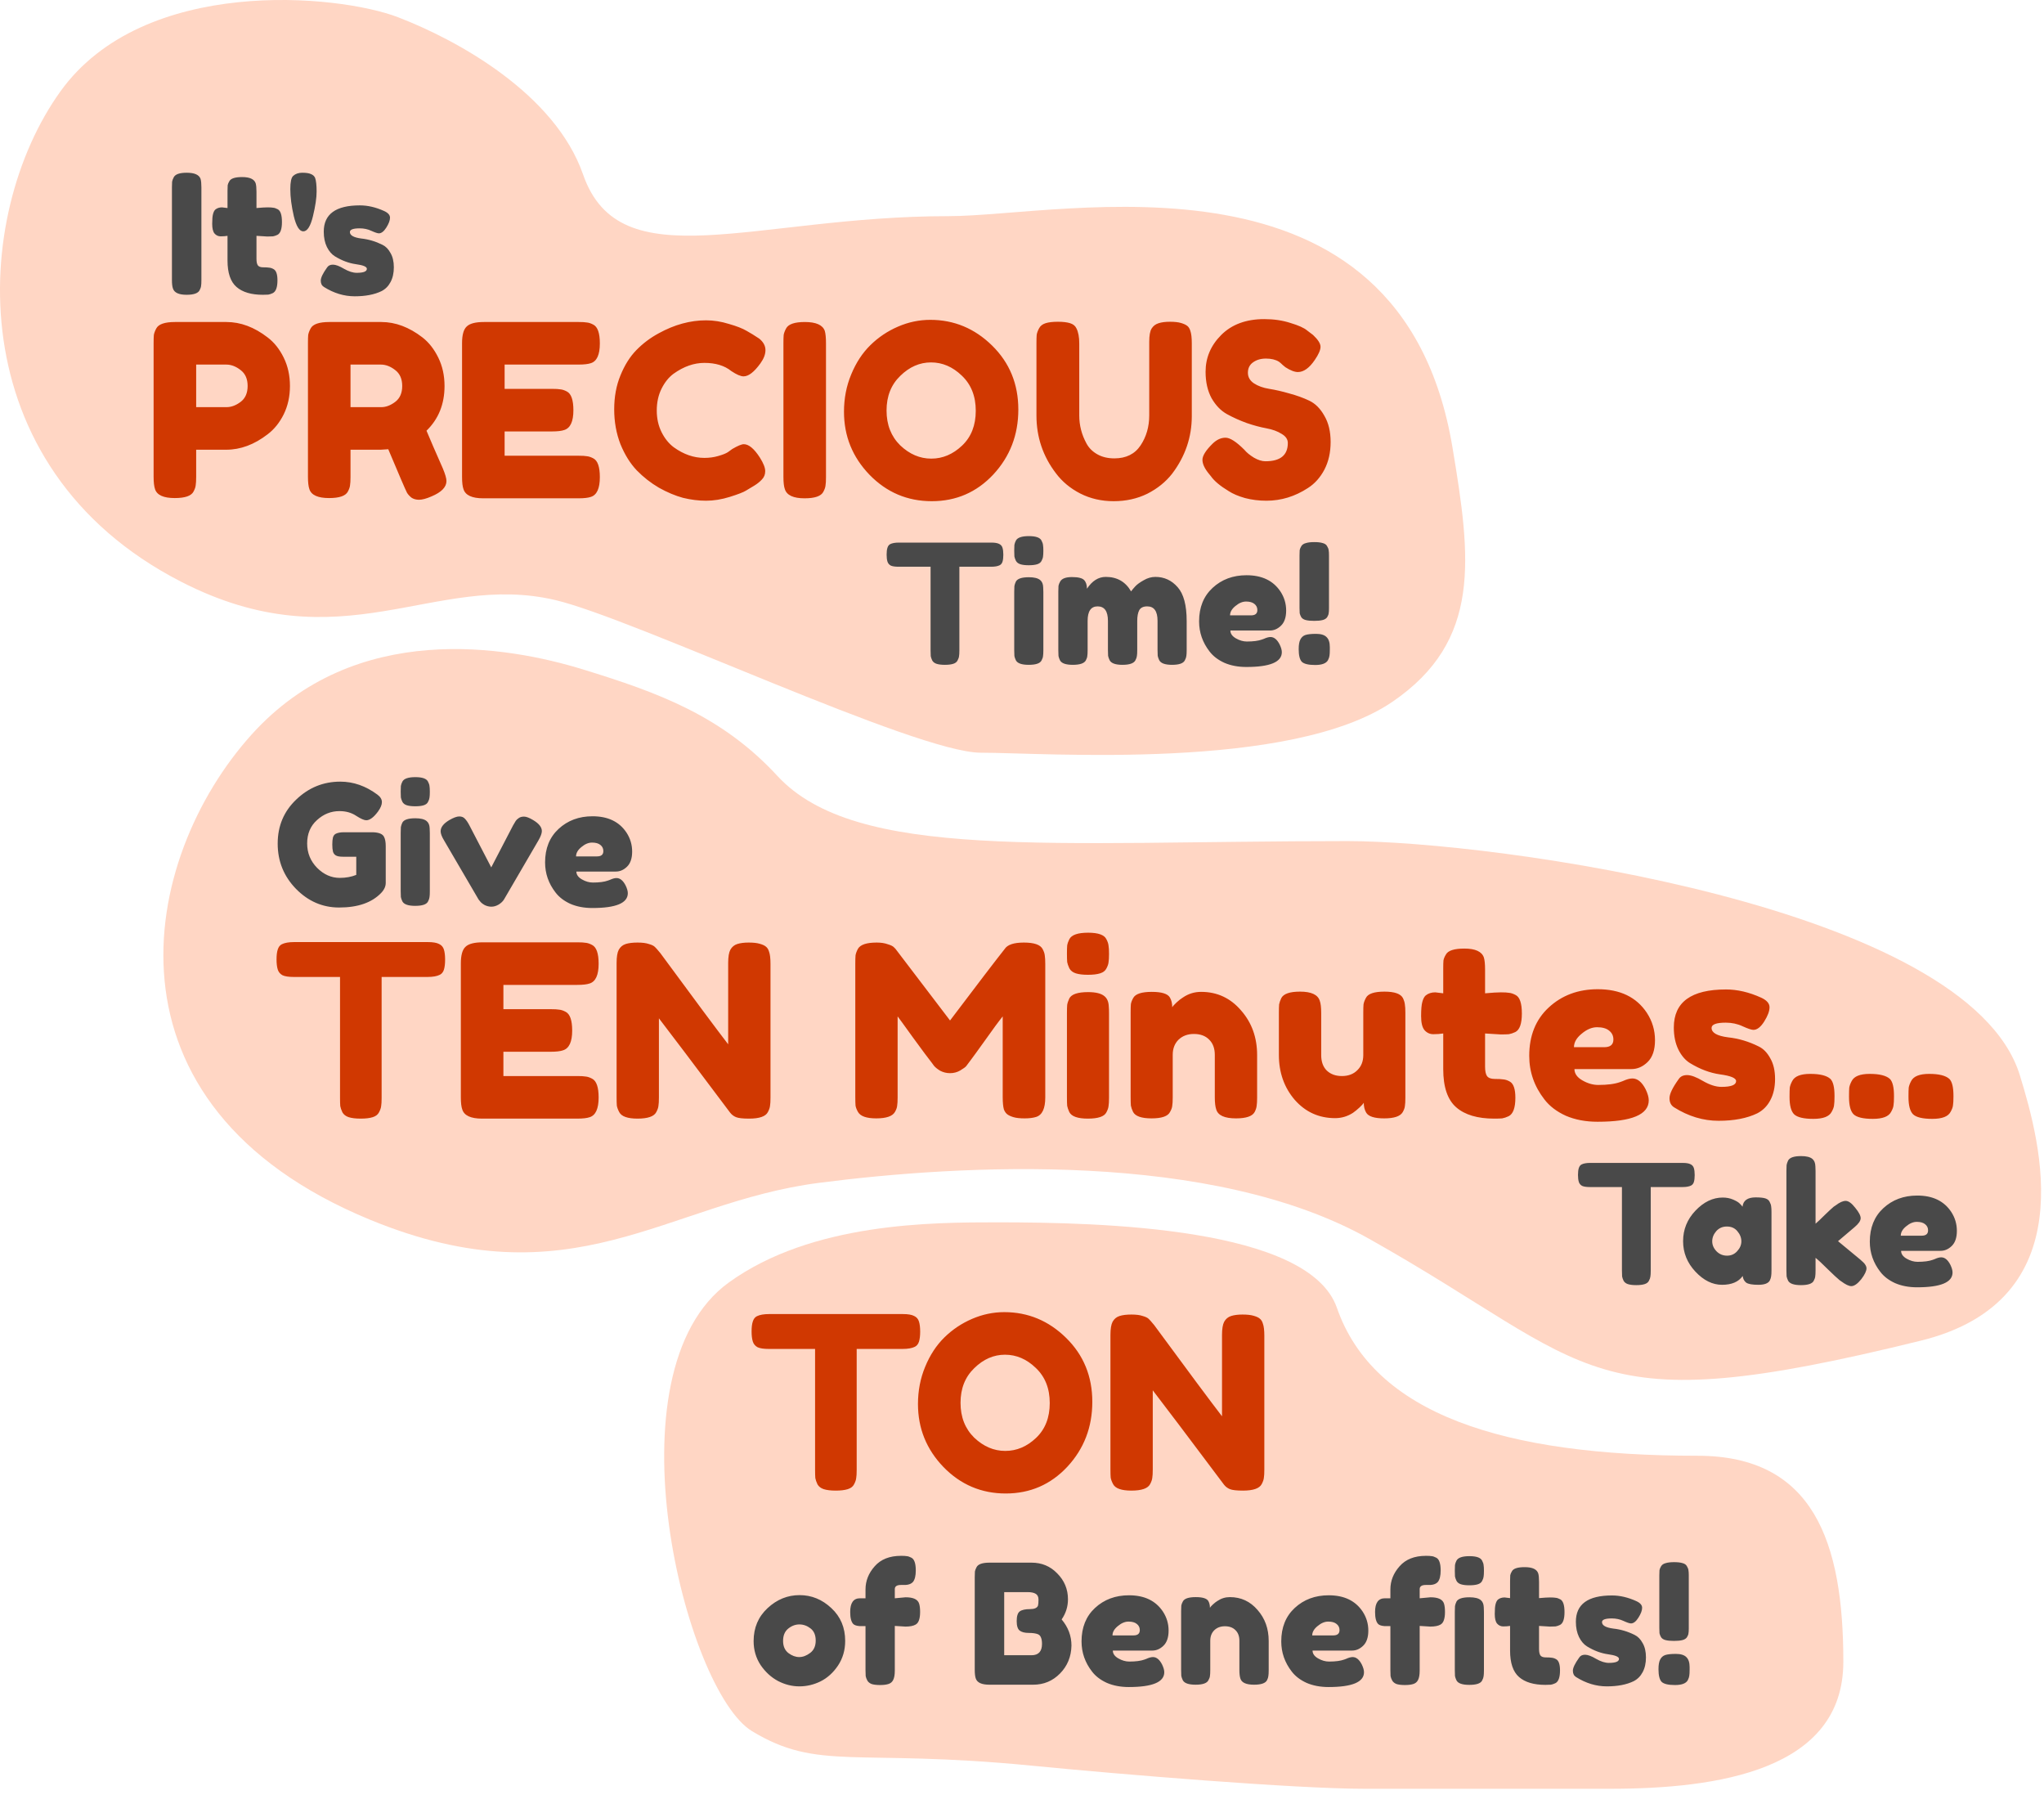 <svg width="221" height="194" viewBox="0 0 221 194" fill="none" xmlns="http://www.w3.org/2000/svg">
<path d="M106.044 81.367C99.044 81.367 68.543 66.867 60.044 64.867C46.883 61.77 37.044 71.867 19.544 62.866C-4.57 50.465 -3.109 23.273 6.544 9.866C15.544 -2.634 36.544 -0.634 43.044 1.866C49.544 4.366 60.015 10.159 63.044 18.866C67.044 30.366 81.544 23.366 102.544 23.366C115.084 23.366 151.429 14.677 157.044 48.367C159.044 60.367 160.223 69.267 150.544 75.867C139.544 83.367 113.044 81.367 106.044 81.367Z" fill="#FFD6C4"/>
<path d="M97.177 58.654H107.185C107.569 58.654 107.851 58.703 108.031 58.798C108.211 58.883 108.331 59.02 108.391 59.212C108.451 59.404 108.481 59.657 108.481 59.968C108.481 60.281 108.451 60.532 108.391 60.724C108.331 60.904 108.229 61.031 108.085 61.102C107.869 61.211 107.563 61.264 107.167 61.264H103.729V70.319C103.729 70.594 103.717 70.799 103.693 70.93C103.681 71.062 103.627 71.219 103.531 71.398C103.447 71.567 103.291 71.686 103.063 71.758C102.835 71.831 102.535 71.867 102.163 71.867C101.791 71.867 101.491 71.831 101.263 71.758C101.047 71.686 100.891 71.567 100.795 71.398C100.711 71.219 100.657 71.062 100.633 70.93C100.621 70.787 100.615 70.576 100.615 70.3V61.264H97.159C96.775 61.264 96.493 61.222 96.313 61.139C96.133 61.042 96.013 60.898 95.953 60.706C95.893 60.514 95.863 60.263 95.863 59.95C95.863 59.639 95.893 59.392 95.953 59.212C96.013 59.02 96.115 58.889 96.259 58.816C96.475 58.709 96.781 58.654 97.177 58.654ZM109.659 63.965C109.659 63.688 109.665 63.484 109.677 63.352C109.701 63.209 109.755 63.047 109.839 62.867C110.007 62.554 110.475 62.398 111.243 62.398C111.819 62.398 112.227 62.501 112.467 62.705C112.671 62.873 112.779 63.13 112.791 63.478C112.803 63.599 112.809 63.773 112.809 64.001V70.3C112.809 70.576 112.797 70.787 112.773 70.93C112.761 71.062 112.707 71.219 112.611 71.398C112.455 71.71 111.993 71.867 111.225 71.867C110.469 71.867 110.007 71.704 109.839 71.38C109.755 71.201 109.701 71.044 109.677 70.912C109.665 70.781 109.659 70.57 109.659 70.282V63.965ZM112.611 60.635C112.527 60.803 112.371 60.922 112.143 60.995C111.915 61.066 111.609 61.102 111.225 61.102C110.853 61.102 110.553 61.066 110.325 60.995C110.097 60.922 109.935 60.797 109.839 60.617C109.755 60.437 109.701 60.281 109.677 60.148C109.665 60.005 109.659 59.794 109.659 59.519C109.659 59.242 109.665 59.038 109.677 58.907C109.701 58.763 109.755 58.606 109.839 58.438C110.007 58.114 110.475 57.953 111.243 57.953C111.999 57.953 112.455 58.114 112.611 58.438C112.707 58.618 112.761 58.781 112.773 58.925C112.797 59.056 112.809 59.261 112.809 59.536C112.809 59.812 112.797 60.023 112.773 60.166C112.761 60.298 112.707 60.455 112.611 60.635ZM117.523 63.641C118.087 62.788 118.765 62.362 119.557 62.362C120.781 62.362 121.693 62.885 122.293 63.928C122.425 63.748 122.581 63.562 122.761 63.37C122.953 63.166 123.253 62.95 123.661 62.722C124.069 62.483 124.489 62.362 124.921 62.362C125.881 62.362 126.685 62.734 127.333 63.478C127.981 64.21 128.305 65.428 128.305 67.132V70.282C128.305 70.558 128.293 70.769 128.269 70.912C128.257 71.044 128.203 71.201 128.107 71.38C127.951 71.704 127.489 71.867 126.721 71.867C125.965 71.867 125.503 71.698 125.335 71.362C125.251 71.183 125.197 71.026 125.173 70.894C125.161 70.751 125.155 70.54 125.155 70.264V67.115C125.155 66.07 124.783 65.549 124.039 65.549C123.619 65.549 123.331 65.686 123.175 65.963C123.031 66.239 122.959 66.629 122.959 67.132V70.282C122.959 70.57 122.947 70.781 122.923 70.912C122.911 71.044 122.857 71.201 122.761 71.38C122.593 71.704 122.125 71.867 121.357 71.867C120.601 71.867 120.139 71.698 119.971 71.362C119.887 71.183 119.833 71.026 119.809 70.894C119.797 70.751 119.791 70.54 119.791 70.264V67.115C119.791 66.07 119.419 65.549 118.675 65.549C117.955 65.549 117.595 66.07 117.595 67.115V70.3C117.595 70.576 117.583 70.787 117.559 70.93C117.547 71.062 117.493 71.219 117.397 71.398C117.217 71.71 116.749 71.867 115.993 71.867C115.237 71.867 114.775 71.704 114.607 71.38C114.523 71.201 114.469 71.044 114.445 70.912C114.433 70.781 114.427 70.57 114.427 70.282V63.947C114.427 63.67 114.433 63.467 114.445 63.334C114.469 63.191 114.529 63.035 114.625 62.867C114.805 62.542 115.231 62.38 115.903 62.38C116.575 62.38 117.013 62.489 117.217 62.705C117.421 62.92 117.523 63.233 117.523 63.641ZM139.061 65.999C139.061 66.731 138.875 67.276 138.503 67.636C138.143 67.984 137.741 68.159 137.297 68.159H133.031C133.031 68.495 133.229 68.776 133.625 69.004C134.021 69.233 134.417 69.347 134.813 69.347C135.509 69.347 136.055 69.275 136.451 69.13L136.649 69.058C136.937 68.927 137.177 68.861 137.369 68.861C137.753 68.861 138.083 69.13 138.359 69.671C138.515 69.995 138.593 70.27 138.593 70.499C138.593 71.567 137.315 72.1 134.759 72.1C133.871 72.1 133.079 71.951 132.383 71.65C131.699 71.338 131.165 70.93 130.781 70.427C130.025 69.454 129.647 68.368 129.647 67.168C129.647 65.656 130.133 64.451 131.105 63.55C132.089 62.639 133.313 62.182 134.777 62.182C136.445 62.182 137.669 62.77 138.449 63.947C138.857 64.57 139.061 65.254 139.061 65.999ZM135.263 66.52C135.719 66.52 135.947 66.329 135.947 65.945C135.947 65.668 135.839 65.447 135.623 65.278C135.419 65.111 135.119 65.026 134.723 65.026C134.339 65.026 133.955 65.189 133.571 65.513C133.187 65.825 132.995 66.16 132.995 66.52H135.263ZM140.596 69.13C140.716 68.891 140.896 68.728 141.136 68.644C141.388 68.561 141.772 68.519 142.288 68.519C142.816 68.519 143.194 68.632 143.422 68.861C143.662 69.088 143.782 69.448 143.782 69.941V70.228C143.782 70.516 143.77 70.733 143.746 70.876C143.734 71.008 143.68 71.171 143.584 71.362C143.392 71.71 142.93 71.885 142.198 71.885C141.478 71.885 140.998 71.77 140.758 71.543C140.53 71.302 140.416 70.847 140.416 70.174C140.416 69.707 140.476 69.359 140.596 69.13ZM143.008 67.025C142.78 67.085 142.474 67.115 142.09 67.115C141.706 67.115 141.4 67.085 141.172 67.025C140.944 66.965 140.782 66.856 140.686 66.701C140.602 66.544 140.548 66.406 140.524 66.287C140.512 66.166 140.506 65.981 140.506 65.728V60.023C140.506 59.77 140.512 59.584 140.524 59.465C140.548 59.333 140.608 59.188 140.704 59.032C140.8 58.877 140.962 58.769 141.19 58.709C141.418 58.636 141.724 58.6 142.108 58.6C142.492 58.6 142.798 58.636 143.026 58.709C143.254 58.769 143.41 58.883 143.494 59.05C143.59 59.206 143.644 59.35 143.656 59.483C143.68 59.602 143.692 59.788 143.692 60.041V65.746C143.692 65.999 143.68 66.184 143.656 66.305C143.644 66.424 143.59 66.562 143.494 66.719C143.398 66.862 143.236 66.965 143.008 67.025Z" fill="#494949"/>
<path d="M18.59 20.256C18.59 19.98 18.596 19.776 18.608 19.645C18.632 19.5 18.692 19.338 18.788 19.159C18.956 18.834 19.424 18.672 20.192 18.672C21.032 18.672 21.53 18.895 21.686 19.338C21.746 19.543 21.776 19.855 21.776 20.274V30.282C21.776 30.57 21.764 30.78 21.74 30.913C21.728 31.044 21.674 31.201 21.578 31.381C21.41 31.704 20.942 31.866 20.174 31.866C19.334 31.866 18.842 31.639 18.698 31.183C18.626 30.991 18.59 30.684 18.59 30.265V20.256ZM28.901 25.567L27.731 25.494V27.979C27.731 28.302 27.779 28.537 27.875 28.68C27.983 28.825 28.175 28.896 28.451 28.896C28.739 28.896 28.955 28.909 29.099 28.933C29.255 28.945 29.417 28.998 29.585 29.095C29.861 29.25 29.999 29.652 29.999 30.3C29.999 31.056 29.831 31.518 29.495 31.686C29.315 31.77 29.153 31.825 29.009 31.849C28.877 31.86 28.679 31.866 28.415 31.866C27.167 31.866 26.219 31.584 25.571 31.02C24.923 30.456 24.599 29.503 24.599 28.159V25.494C24.371 25.53 24.125 25.549 23.861 25.549C23.597 25.549 23.375 25.447 23.195 25.242C23.027 25.038 22.943 24.691 22.943 24.198C22.943 23.706 22.973 23.352 23.033 23.137C23.093 22.909 23.177 22.747 23.285 22.651C23.477 22.494 23.717 22.416 24.005 22.416L24.599 22.488V20.634C24.599 20.358 24.605 20.154 24.617 20.023C24.641 19.89 24.701 19.747 24.797 19.59C24.953 19.291 25.415 19.14 26.183 19.14C26.999 19.14 27.485 19.363 27.641 19.806C27.701 19.998 27.731 20.305 27.731 20.724V22.488C28.259 22.441 28.655 22.416 28.919 22.416C29.195 22.416 29.399 22.428 29.531 22.453C29.675 22.465 29.837 22.518 30.017 22.614C30.329 22.77 30.485 23.233 30.485 24C30.485 24.756 30.323 25.218 29.999 25.387C29.819 25.471 29.657 25.524 29.513 25.549C29.381 25.561 29.177 25.567 28.901 25.567ZM34.233 20.706C34.233 21.39 34.101 22.279 33.837 23.37C33.573 24.462 33.225 25.009 32.793 25.009C32.373 25.009 32.031 24.462 31.767 23.37C31.515 22.279 31.389 21.3 31.389 20.436C31.389 19.68 31.491 19.206 31.695 19.015C31.947 18.787 32.277 18.672 32.685 18.672C33.105 18.672 33.417 18.721 33.621 18.817C33.837 18.901 33.987 19.038 34.071 19.23C34.179 19.53 34.233 20.023 34.233 20.706ZM35.023 31.02C34.794 30.877 34.681 30.648 34.681 30.337C34.681 30.024 34.908 29.55 35.364 28.915C35.496 28.71 35.706 28.608 35.995 28.608C36.294 28.608 36.697 28.759 37.2 29.058C37.705 29.346 38.16 29.491 38.569 29.491C39.3 29.491 39.666 29.346 39.666 29.058C39.666 28.831 39.264 28.663 38.461 28.555C37.705 28.447 36.955 28.165 36.211 27.709C35.862 27.492 35.575 27.157 35.346 26.701C35.118 26.233 35.005 25.68 35.005 25.044C35.005 23.148 36.306 22.201 38.91 22.201C39.763 22.201 40.639 22.404 41.538 22.812C41.959 23.005 42.169 23.244 42.169 23.532C42.169 23.82 42.036 24.174 41.773 24.595C41.508 25.015 41.239 25.224 40.962 25.224C40.819 25.224 40.548 25.134 40.153 24.954C39.769 24.774 39.349 24.684 38.892 24.684C38.184 24.684 37.831 24.817 37.831 25.081C37.831 25.441 38.239 25.674 39.054 25.782C39.846 25.866 40.614 26.095 41.358 26.466C41.706 26.634 41.995 26.928 42.222 27.349C42.462 27.756 42.583 28.273 42.583 28.896C42.583 29.52 42.462 30.055 42.222 30.498C41.995 30.93 41.67 31.255 41.251 31.471C40.483 31.843 39.517 32.029 38.352 32.029C37.2 32.029 36.09 31.692 35.023 31.02Z" fill="#494949"/>
<path d="M30.674 38.657C31.125 39.575 31.35 40.598 31.35 41.724C31.35 42.851 31.125 43.874 30.674 44.792C30.224 45.694 29.643 46.413 28.932 46.95C27.494 48.06 26.003 48.614 24.46 48.614H21.21V51.553C21.21 51.951 21.193 52.255 21.158 52.462C21.141 52.653 21.063 52.879 20.924 53.139C20.682 53.606 20.006 53.84 18.896 53.84C17.683 53.84 16.972 53.52 16.764 52.879C16.66 52.584 16.608 52.133 16.608 51.526V37.096C16.608 36.698 16.617 36.403 16.634 36.212C16.669 36.005 16.756 35.77 16.894 35.511C17.137 35.042 17.813 34.809 18.922 34.809H24.486C26.012 34.809 27.494 35.363 28.932 36.472C29.643 37.01 30.224 37.738 30.674 38.657ZM24.486 44.013C25.006 44.013 25.518 43.822 26.02 43.441C26.523 43.059 26.774 42.487 26.774 41.724C26.774 40.962 26.523 40.39 26.02 40.008C25.518 39.61 24.998 39.41 24.46 39.41H21.21V44.013H24.486ZM47.882 50.642C48.142 51.267 48.272 51.717 48.272 51.995C48.272 52.653 47.735 53.208 46.66 53.658C46.105 53.901 45.655 54.023 45.308 54.023C44.979 54.023 44.701 53.944 44.476 53.788C44.268 53.615 44.112 53.442 44.008 53.269C43.835 52.939 43.159 51.37 41.98 48.562L41.174 48.614H37.898V51.553C37.898 51.951 37.881 52.255 37.846 52.462C37.829 52.653 37.751 52.879 37.612 53.139C37.369 53.606 36.693 53.84 35.584 53.84C34.371 53.84 33.66 53.52 33.452 52.879C33.348 52.584 33.296 52.133 33.296 51.526V37.096C33.296 36.698 33.305 36.403 33.322 36.212C33.357 36.005 33.443 35.77 33.582 35.511C33.825 35.042 34.501 34.809 35.61 34.809H41.226C42.751 34.809 44.233 35.363 45.672 36.472C46.365 37.01 46.937 37.738 47.388 38.657C47.839 39.575 48.064 40.598 48.064 41.724C48.064 43.683 47.414 45.295 46.114 46.56C46.495 47.479 47.085 48.84 47.882 50.642ZM37.898 44.013H41.226C41.729 44.013 42.231 43.822 42.734 43.441C43.237 43.059 43.488 42.487 43.488 41.724C43.488 40.962 43.237 40.39 42.734 40.008C42.231 39.61 41.711 39.41 41.174 39.41H37.898V44.013ZM54.56 49.264H62.568C62.967 49.264 63.262 49.282 63.452 49.316C63.66 49.334 63.894 49.412 64.154 49.55C64.622 49.793 64.856 50.469 64.856 51.578C64.856 52.792 64.536 53.502 63.894 53.711C63.6 53.815 63.149 53.867 62.542 53.867H52.246C51.033 53.867 50.322 53.537 50.114 52.879C50.01 52.601 49.958 52.159 49.958 51.553V37.096C49.958 36.212 50.123 35.614 50.452 35.303C50.782 34.973 51.406 34.809 52.324 34.809H62.568C62.967 34.809 63.262 34.826 63.452 34.861C63.66 34.878 63.894 34.956 64.154 35.094C64.622 35.337 64.856 36.013 64.856 37.123C64.856 38.336 64.536 39.047 63.894 39.255C63.6 39.358 63.149 39.41 62.542 39.41H54.56V42.036H59.708C60.107 42.036 60.402 42.054 60.592 42.089C60.8 42.106 61.034 42.184 61.294 42.322C61.762 42.565 61.996 43.241 61.996 44.35C61.996 45.564 61.667 46.275 61.008 46.483C60.714 46.587 60.263 46.639 59.656 46.639H54.56V49.264ZM78.706 48.874L79.174 48.536C79.764 48.19 80.18 48.017 80.422 48.017C80.96 48.017 81.54 48.502 82.164 49.472C82.546 50.079 82.736 50.565 82.736 50.928C82.736 51.292 82.615 51.596 82.372 51.839C82.147 52.081 81.878 52.298 81.566 52.489C81.254 52.679 80.951 52.861 80.656 53.035C80.379 53.208 79.798 53.433 78.914 53.711C78.03 53.988 77.172 54.127 76.34 54.127C75.526 54.127 74.694 54.023 73.844 53.815C73.012 53.589 72.146 53.225 71.244 52.722C70.36 52.203 69.563 51.578 68.852 50.85C68.142 50.105 67.552 49.16 67.084 48.017C66.634 46.855 66.408 45.599 66.408 44.246C66.408 42.895 66.634 41.672 67.084 40.581C67.535 39.471 68.107 38.561 68.8 37.85C69.511 37.123 70.317 36.516 71.218 36.031C72.917 35.094 74.624 34.627 76.34 34.627C77.155 34.627 77.978 34.757 78.81 35.017C79.66 35.259 80.301 35.511 80.734 35.77L81.358 36.135C81.67 36.325 81.913 36.481 82.086 36.602C82.537 36.967 82.762 37.383 82.762 37.85C82.762 38.301 82.58 38.778 82.216 39.281C81.54 40.217 80.934 40.684 80.396 40.684C80.084 40.684 79.642 40.494 79.07 40.112C78.342 39.523 77.372 39.228 76.158 39.228C75.032 39.228 73.922 39.618 72.83 40.398C72.31 40.78 71.877 41.317 71.53 42.011C71.184 42.704 71.01 43.492 71.01 44.377C71.01 45.243 71.184 46.023 71.53 46.717C71.877 47.41 72.319 47.956 72.856 48.355C73.914 49.117 75.014 49.498 76.158 49.498C76.696 49.498 77.198 49.429 77.666 49.291C78.152 49.152 78.498 49.013 78.706 48.874ZM84.705 37.096C84.705 36.698 84.714 36.403 84.731 36.212C84.766 36.005 84.852 35.77 84.991 35.511C85.234 35.042 85.91 34.809 87.019 34.809C88.232 34.809 88.952 35.129 89.177 35.77C89.264 36.065 89.307 36.516 89.307 37.123V51.578C89.307 51.995 89.29 52.298 89.255 52.489C89.238 52.679 89.16 52.904 89.021 53.164C88.778 53.633 88.102 53.867 86.993 53.867C85.78 53.867 85.069 53.537 84.861 52.879C84.757 52.601 84.705 52.159 84.705 51.553V37.096ZM100.587 34.575C103.152 34.575 105.379 35.502 107.269 37.356C109.158 39.211 110.103 41.517 110.103 44.273C110.103 47.011 109.201 49.351 107.399 51.292C105.596 53.217 103.377 54.178 100.743 54.178C98.108 54.178 95.863 53.225 94.009 51.319C92.171 49.412 91.253 47.141 91.253 44.507C91.253 43.068 91.513 41.724 92.033 40.477C92.553 39.211 93.246 38.154 94.113 37.304C94.979 36.455 95.976 35.788 97.103 35.303C98.229 34.817 99.391 34.575 100.587 34.575ZM95.855 44.377C95.855 45.919 96.349 47.176 97.337 48.147C98.342 49.1 99.46 49.577 100.691 49.577C101.921 49.577 103.031 49.108 104.019 48.172C105.007 47.236 105.501 45.98 105.501 44.403C105.501 42.825 104.998 41.56 103.993 40.606C103.005 39.653 101.895 39.176 100.665 39.176C99.434 39.176 98.325 39.662 97.337 40.633C96.349 41.586 95.855 42.834 95.855 44.377ZM124.517 35.511C124.69 35.233 124.941 35.042 125.271 34.938C125.6 34.834 126.007 34.782 126.493 34.782C126.995 34.782 127.394 34.826 127.689 34.913C127.983 34.999 128.209 35.103 128.365 35.224C128.521 35.346 128.633 35.528 128.703 35.77C128.807 36.065 128.859 36.516 128.859 37.123V44.974C128.859 47.263 128.148 49.343 126.727 51.215C126.033 52.099 125.141 52.818 124.049 53.373C122.957 53.91 121.743 54.178 120.409 54.178C119.091 54.178 117.887 53.901 116.795 53.346C115.72 52.792 114.845 52.064 114.169 51.163C112.765 49.325 112.063 47.245 112.063 44.922V37.096C112.063 36.681 112.071 36.377 112.089 36.187C112.123 35.978 112.21 35.745 112.349 35.484C112.487 35.224 112.721 35.042 113.051 34.938C113.38 34.834 113.822 34.782 114.377 34.782C114.931 34.782 115.373 34.834 115.703 34.938C116.032 35.042 116.257 35.224 116.379 35.484C116.587 35.883 116.691 36.429 116.691 37.123V44.922C116.691 45.98 116.951 46.985 117.471 47.938C117.731 48.424 118.121 48.814 118.641 49.108C119.161 49.403 119.776 49.55 120.487 49.55C121.752 49.55 122.697 49.083 123.321 48.147C123.945 47.211 124.257 46.127 124.257 44.897V36.941C124.257 36.264 124.343 35.788 124.517 35.511ZM130.687 51.188C130.236 50.634 130.011 50.14 130.011 49.706C130.011 49.256 130.384 48.666 131.129 47.938C131.562 47.523 132.022 47.315 132.507 47.315C132.992 47.315 133.668 47.748 134.535 48.614C134.778 48.909 135.124 49.195 135.575 49.472C136.026 49.733 136.442 49.862 136.823 49.862C138.435 49.862 139.241 49.204 139.241 47.886C139.241 47.488 139.016 47.158 138.565 46.898C138.132 46.621 137.586 46.422 136.927 46.3C136.268 46.179 135.558 45.989 134.795 45.728C134.032 45.451 133.322 45.13 132.663 44.767C132.004 44.403 131.45 43.831 130.999 43.05C130.566 42.253 130.349 41.3 130.349 40.191C130.349 38.665 130.912 37.339 132.039 36.212C133.183 35.069 134.734 34.496 136.693 34.496C137.733 34.496 138.678 34.635 139.527 34.913C140.394 35.172 140.992 35.441 141.321 35.718L141.971 36.212C142.508 36.715 142.777 37.14 142.777 37.486C142.777 37.833 142.569 38.31 142.153 38.916C141.564 39.783 140.957 40.217 140.333 40.217C139.969 40.217 139.518 40.043 138.981 39.697C138.929 39.662 138.825 39.575 138.669 39.437C138.53 39.298 138.4 39.185 138.279 39.099C137.915 38.873 137.447 38.761 136.875 38.761C136.32 38.761 135.852 38.899 135.471 39.176C135.107 39.437 134.925 39.809 134.925 40.294C134.925 40.763 135.142 41.144 135.575 41.438C136.026 41.733 136.58 41.932 137.239 42.036C137.898 42.141 138.617 42.305 139.397 42.531C140.177 42.739 140.896 42.998 141.555 43.31C142.214 43.623 142.76 44.169 143.193 44.949C143.644 45.711 143.869 46.656 143.869 47.782C143.869 48.909 143.644 49.906 143.193 50.773C142.742 51.622 142.153 52.281 141.425 52.748C140.021 53.667 138.522 54.127 136.927 54.127C136.112 54.127 135.341 54.031 134.613 53.84C133.885 53.633 133.296 53.381 132.845 53.087C131.926 52.532 131.285 51.995 130.921 51.474L130.687 51.188Z" fill="#D03801"/>
<path d="M148.044 133.922C131.044 124.366 104.044 125.866 88.544 127.866C72.012 130 61.907 140.857 40.044 131.866C9.918 119.478 15.129 92.815 27.189 79.422C38.433 66.934 54.923 69.869 63.044 72.367C71.164 74.864 78.044 77.367 84.044 83.867C92.541 93.072 113.544 90.922 145.689 90.922C161.355 90.922 212.768 97.922 218.39 116.239C220.644 123.583 225.336 140.57 207.689 144.922C171.189 153.922 172.8 147.836 148.044 133.922Z" fill="#FFD6C4"/>
<path d="M171.928 125.71H181.936C182.32 125.71 182.602 125.758 182.782 125.854C182.962 125.938 183.082 126.076 183.142 126.268C183.202 126.46 183.232 126.712 183.232 127.024C183.232 127.336 183.202 127.588 183.142 127.78C183.082 127.96 182.98 128.086 182.836 128.158C182.62 128.266 182.314 128.32 181.918 128.32H178.48V137.374C178.48 137.65 178.468 137.854 178.444 137.986C178.432 138.118 178.378 138.274 178.282 138.454C178.198 138.622 178.042 138.742 177.814 138.814C177.586 138.886 177.286 138.922 176.914 138.922C176.542 138.922 176.242 138.886 176.014 138.814C175.798 138.742 175.642 138.622 175.546 138.454C175.462 138.274 175.408 138.118 175.384 137.986C175.372 137.842 175.366 137.632 175.366 137.356V128.32H171.91C171.526 128.32 171.244 128.278 171.064 128.194C170.884 128.098 170.764 127.954 170.704 127.762C170.644 127.57 170.614 127.318 170.614 127.006C170.614 126.694 170.644 126.448 170.704 126.268C170.764 126.076 170.866 125.944 171.01 125.872C171.226 125.764 171.532 125.71 171.928 125.71ZM188.404 130.444C188.476 129.772 188.95 129.436 189.826 129.436C190.294 129.436 190.642 129.472 190.87 129.544C191.098 129.616 191.254 129.742 191.338 129.922C191.434 130.102 191.488 130.264 191.5 130.408C191.524 130.54 191.536 130.744 191.536 131.02V137.32C191.536 137.596 191.524 137.806 191.5 137.95C191.488 138.082 191.44 138.238 191.356 138.418C191.188 138.73 190.774 138.886 190.114 138.886C189.466 138.886 189.028 138.808 188.8 138.652C188.584 138.484 188.458 138.244 188.422 137.932C187.978 138.568 187.234 138.886 186.19 138.886C185.158 138.886 184.198 138.412 183.31 137.464C182.422 136.516 181.978 135.418 181.978 134.17C181.978 132.91 182.422 131.812 183.31 130.876C184.21 129.928 185.194 129.454 186.262 129.454C186.67 129.454 187.042 129.526 187.378 129.67C187.714 129.814 187.948 129.952 188.08 130.084C188.212 130.204 188.32 130.324 188.404 130.444ZM185.128 134.188C185.128 134.584 185.284 134.944 185.596 135.268C185.908 135.58 186.286 135.736 186.73 135.736C187.174 135.736 187.54 135.574 187.828 135.25C188.128 134.926 188.278 134.572 188.278 134.188C188.278 133.792 188.134 133.426 187.846 133.09C187.57 132.754 187.192 132.586 186.712 132.586C186.244 132.586 185.86 132.754 185.56 133.09C185.272 133.426 185.128 133.792 185.128 134.188ZM198.73 134.17L201.124 136.15C201.424 136.402 201.61 136.594 201.682 136.726C201.766 136.858 201.808 136.984 201.808 137.104C201.808 137.392 201.622 137.782 201.25 138.274C200.842 138.778 200.482 139.03 200.17 139.03C199.906 139.03 199.54 138.856 199.072 138.508L198.892 138.382C198.616 138.154 198.19 137.758 197.614 137.194C197.038 136.618 196.6 136.21 196.3 135.97V137.356C196.3 137.632 196.288 137.842 196.264 137.986C196.252 138.118 196.198 138.274 196.102 138.454C195.946 138.766 195.484 138.922 194.716 138.922C193.96 138.922 193.498 138.76 193.33 138.436C193.246 138.256 193.192 138.1 193.168 137.968C193.156 137.824 193.15 137.614 193.15 137.338V126.556C193.15 126.28 193.156 126.076 193.168 125.944C193.192 125.8 193.246 125.638 193.33 125.458C193.498 125.134 193.966 124.972 194.734 124.972C195.31 124.972 195.718 125.074 195.958 125.278C196.162 125.446 196.27 125.71 196.282 126.07C196.294 126.178 196.3 126.346 196.3 126.574V132.28C196.516 132.1 196.84 131.794 197.272 131.362C197.716 130.93 198.046 130.624 198.262 130.444L198.478 130.3C198.898 129.976 199.258 129.814 199.558 129.814C199.858 129.814 200.2 130.06 200.584 130.552C200.98 131.032 201.178 131.41 201.178 131.686C201.178 131.962 200.956 132.286 200.512 132.658L198.73 134.17ZM211.58 133.054C211.58 133.786 211.394 134.332 211.022 134.692C210.662 135.04 210.26 135.214 209.816 135.214H205.55C205.55 135.55 205.748 135.832 206.144 136.06C206.54 136.288 206.936 136.402 207.332 136.402C208.028 136.402 208.574 136.33 208.97 136.186L209.168 136.114C209.456 135.982 209.696 135.916 209.888 135.916C210.272 135.916 210.602 136.186 210.878 136.726C211.034 137.05 211.112 137.326 211.112 137.554C211.112 138.622 209.834 139.156 207.278 139.156C206.39 139.156 205.598 139.006 204.902 138.706C204.218 138.394 203.684 137.986 203.3 137.482C202.544 136.51 202.166 135.424 202.166 134.224C202.166 132.712 202.652 131.506 203.624 130.606C204.608 129.694 205.832 129.238 207.296 129.238C208.964 129.238 210.188 129.826 210.968 131.002C211.376 131.626 211.58 132.31 211.58 133.054ZM207.782 133.576C208.238 133.576 208.466 133.384 208.466 133C208.466 132.724 208.358 132.502 208.142 132.334C207.938 132.166 207.638 132.082 207.242 132.082C206.858 132.082 206.474 132.244 206.09 132.568C205.706 132.88 205.514 133.216 205.514 133.576H207.782Z" fill="#494949"/>
<path d="M37.17 89.966H40.338C40.986 89.99 41.382 90.158 41.526 90.47C41.646 90.698 41.706 91.034 41.706 91.478V95.438C41.706 95.822 41.538 96.188 41.202 96.536C40.194 97.58 38.682 98.102 36.666 98.102C34.878 98.102 33.324 97.43 32.004 96.086C30.684 94.73 30.024 93.098 30.024 91.19C30.024 89.282 30.696 87.692 32.04 86.42C33.384 85.136 34.968 84.494 36.792 84.494C38.208 84.494 39.546 84.962 40.806 85.898C41.13 86.138 41.292 86.408 41.292 86.708C41.292 86.996 41.154 87.332 40.878 87.716C40.41 88.352 39.984 88.67 39.6 88.67C39.372 88.67 39.006 88.508 38.502 88.184C37.998 87.848 37.398 87.68 36.702 87.68C35.79 87.68 34.98 88.004 34.272 88.652C33.564 89.288 33.21 90.128 33.21 91.172C33.21 92.204 33.57 93.086 34.29 93.818C35.01 94.538 35.826 94.898 36.738 94.898C37.398 94.898 37.992 94.79 38.52 94.574V92.612H37.098C36.726 92.612 36.462 92.564 36.306 92.468C36.15 92.372 36.048 92.234 36 92.054C35.952 91.862 35.928 91.61 35.928 91.298C35.928 90.974 35.952 90.716 36 90.524C36.06 90.332 36.162 90.2 36.306 90.128C36.522 90.02 36.81 89.966 37.17 89.966ZM43.324 90.02C43.324 89.744 43.33 89.54 43.342 89.408C43.366 89.264 43.42 89.102 43.504 88.922C43.672 88.61 44.14 88.454 44.908 88.454C45.484 88.454 45.892 88.556 46.132 88.76C46.336 88.928 46.444 89.186 46.456 89.534C46.468 89.654 46.474 89.828 46.474 90.056V96.356C46.474 96.632 46.462 96.842 46.438 96.986C46.426 97.118 46.372 97.274 46.276 97.454C46.12 97.766 45.658 97.922 44.89 97.922C44.134 97.922 43.672 97.76 43.504 97.436C43.42 97.256 43.366 97.1 43.342 96.968C43.33 96.836 43.324 96.626 43.324 96.338V90.02ZM46.276 86.69C46.192 86.858 46.036 86.978 45.808 87.05C45.58 87.122 45.274 87.158 44.89 87.158C44.518 87.158 44.218 87.122 43.99 87.05C43.762 86.978 43.6 86.852 43.504 86.672C43.42 86.492 43.366 86.336 43.342 86.204C43.33 86.06 43.324 85.85 43.324 85.574C43.324 85.298 43.33 85.094 43.342 84.962C43.366 84.818 43.42 84.662 43.504 84.494C43.672 84.17 44.14 84.008 44.908 84.008C45.664 84.008 46.12 84.17 46.276 84.494C46.372 84.674 46.426 84.836 46.438 84.98C46.462 85.112 46.474 85.316 46.474 85.592C46.474 85.868 46.462 86.078 46.438 86.222C46.426 86.354 46.372 86.51 46.276 86.69ZM57.65 88.652C58.274 89.024 58.586 89.42 58.586 89.84C58.586 90.08 58.466 90.41 58.226 90.83L54.5 97.22C54.38 97.424 54.188 97.61 53.924 97.778C53.66 97.934 53.396 98.012 53.132 98.012C52.88 98.012 52.634 97.952 52.394 97.832C52.166 97.7 52.004 97.568 51.908 97.436L51.746 97.238L48.002 90.83C47.762 90.434 47.642 90.11 47.642 89.858C47.642 89.426 47.954 89.024 48.578 88.652C49.034 88.388 49.394 88.256 49.658 88.256C49.922 88.256 50.126 88.34 50.27 88.508C50.426 88.664 50.588 88.904 50.756 89.228L53.114 93.764L55.472 89.228C55.604 89 55.7 88.838 55.76 88.742C55.832 88.634 55.94 88.532 56.084 88.436C56.228 88.328 56.42 88.274 56.66 88.274C56.9 88.274 57.23 88.4 57.65 88.652ZM68.349 92.054C68.349 92.786 68.163 93.332 67.791 93.692C67.431 94.04 67.029 94.214 66.585 94.214H62.319C62.319 94.55 62.517 94.832 62.913 95.06C63.309 95.288 63.705 95.402 64.101 95.402C64.797 95.402 65.343 95.33 65.739 95.186L65.937 95.114C66.225 94.982 66.465 94.916 66.657 94.916C67.041 94.916 67.371 95.186 67.647 95.726C67.803 96.05 67.881 96.326 67.881 96.554C67.881 97.622 66.603 98.156 64.047 98.156C63.159 98.156 62.367 98.006 61.671 97.706C60.987 97.394 60.453 96.986 60.069 96.482C59.313 95.51 58.935 94.424 58.935 93.224C58.935 91.712 59.421 90.506 60.393 89.606C61.377 88.694 62.601 88.238 64.065 88.238C65.733 88.238 66.957 88.826 67.737 90.002C68.145 90.626 68.349 91.31 68.349 92.054ZM64.551 92.576C65.007 92.576 65.235 92.384 65.235 92C65.235 91.724 65.127 91.502 64.911 91.334C64.707 91.166 64.407 91.082 64.011 91.082C63.627 91.082 63.243 91.244 62.859 91.568C62.475 91.88 62.283 92.216 62.283 92.576H64.551Z" fill="#494949"/>
<path d="M31.798 101.838H46.254C46.808 101.838 47.216 101.907 47.476 102.046C47.736 102.167 47.909 102.366 47.996 102.644C48.082 102.921 48.126 103.285 48.126 103.736C48.126 104.186 48.082 104.55 47.996 104.828C47.909 105.088 47.762 105.27 47.554 105.374C47.242 105.53 46.8 105.608 46.228 105.608H41.262V118.686C41.262 119.084 41.244 119.379 41.21 119.57C41.192 119.76 41.114 119.986 40.976 120.246C40.854 120.488 40.629 120.662 40.3 120.766C39.97 120.87 39.537 120.922 39 120.922C38.462 120.922 38.029 120.87 37.7 120.766C37.388 120.662 37.162 120.488 37.024 120.246C36.902 119.986 36.824 119.76 36.79 119.57C36.772 119.362 36.764 119.058 36.764 118.66V105.608H31.772C31.217 105.608 30.81 105.547 30.55 105.426C30.29 105.287 30.116 105.079 30.03 104.802C29.943 104.524 29.9 104.16 29.9 103.71C29.9 103.259 29.943 102.904 30.03 102.644C30.116 102.366 30.264 102.176 30.472 102.072C30.784 101.916 31.226 101.838 31.798 101.838ZM54.429 116.32H62.437C62.836 116.32 63.131 116.337 63.321 116.372C63.529 116.389 63.763 116.467 64.023 116.606C64.491 116.848 64.725 117.524 64.725 118.634C64.725 119.847 64.405 120.558 63.763 120.766C63.469 120.87 63.018 120.922 62.411 120.922H52.115C50.902 120.922 50.191 120.592 49.983 119.934C49.879 119.656 49.827 119.214 49.827 118.608V104.152C49.827 103.268 49.992 102.67 50.321 102.358C50.651 102.028 51.275 101.864 52.193 101.864H62.437C62.836 101.864 63.131 101.881 63.321 101.916C63.529 101.933 63.763 102.011 64.023 102.15C64.491 102.392 64.725 103.068 64.725 104.178C64.725 105.391 64.405 106.102 63.763 106.31C63.469 106.414 63.018 106.466 62.411 106.466H54.429V109.092H59.577C59.976 109.092 60.271 109.109 60.461 109.144C60.669 109.161 60.903 109.239 61.163 109.378C61.631 109.62 61.865 110.296 61.865 111.406C61.865 112.619 61.536 113.33 60.877 113.538C60.583 113.642 60.132 113.694 59.525 113.694H54.429V116.32ZM78.965 102.67C79.139 102.358 79.39 102.15 79.719 102.046C80.049 101.942 80.456 101.89 80.941 101.89C81.444 101.89 81.843 101.933 82.137 102.02C82.449 102.106 82.675 102.21 82.813 102.332C82.969 102.453 83.082 102.635 83.151 102.878C83.255 103.155 83.307 103.597 83.307 104.204V118.634C83.307 119.05 83.29 119.353 83.255 119.544C83.238 119.734 83.16 119.96 83.021 120.22C82.779 120.688 82.103 120.922 80.993 120.922C80.317 120.922 79.849 120.87 79.589 120.766C79.329 120.662 79.113 120.497 78.939 120.272C75.039 115.072 72.474 111.674 71.243 110.08V118.634C71.243 119.05 71.226 119.353 71.191 119.544C71.174 119.734 71.096 119.96 70.957 120.22C70.715 120.688 70.039 120.922 68.929 120.922C67.855 120.922 67.196 120.688 66.953 120.22C66.815 119.96 66.728 119.726 66.693 119.518C66.676 119.31 66.667 119.006 66.667 118.608V104.1C66.667 103.441 66.745 102.964 66.901 102.67C67.075 102.358 67.326 102.15 67.655 102.046C67.985 101.942 68.409 101.89 68.929 101.89C69.449 101.89 69.857 101.942 70.151 102.046C70.463 102.132 70.68 102.236 70.801 102.358C70.871 102.41 71.07 102.635 71.399 103.034C75.057 108.008 77.501 111.293 78.731 112.888V104.1C78.731 103.441 78.809 102.964 78.965 102.67ZM112.73 102.592C112.869 102.852 112.947 103.086 112.964 103.294C112.999 103.502 113.016 103.805 113.016 104.204V118.634C113.016 119.83 112.687 120.532 112.028 120.74C111.699 120.844 111.283 120.896 110.78 120.896C110.278 120.896 109.879 120.852 109.584 120.766C109.29 120.679 109.064 120.575 108.908 120.454C108.752 120.332 108.631 120.159 108.544 119.934C108.458 119.639 108.414 119.188 108.414 118.582V109.872C107.981 110.409 107.348 111.267 106.516 112.446C105.684 113.607 105.156 114.335 104.93 114.63C104.705 114.924 104.549 115.132 104.462 115.254C104.376 115.358 104.159 115.514 103.812 115.722C103.483 115.912 103.119 116.008 102.72 116.008C102.339 116.008 101.984 115.921 101.654 115.748C101.342 115.557 101.117 115.375 100.978 115.202L100.77 114.916C100.424 114.482 99.739 113.564 98.716 112.16C97.694 110.738 97.139 109.976 97.052 109.872V118.634C97.052 119.032 97.035 119.336 97 119.544C96.983 119.734 96.905 119.951 96.766 120.194C96.506 120.662 95.83 120.896 94.738 120.896C93.681 120.896 93.022 120.662 92.762 120.194C92.624 119.951 92.537 119.726 92.502 119.518C92.485 119.31 92.476 118.998 92.476 118.582V104.152C92.476 103.753 92.485 103.458 92.502 103.268C92.537 103.06 92.624 102.826 92.762 102.566C93.022 102.115 93.698 101.89 94.79 101.89C95.258 101.89 95.657 101.95 95.986 102.072C96.333 102.176 96.558 102.288 96.662 102.41L96.818 102.566L102.72 110.314C105.667 106.414 107.634 103.84 108.622 102.592C108.917 102.124 109.61 101.89 110.702 101.89C111.812 101.89 112.488 102.124 112.73 102.592ZM115.359 109.508C115.359 109.109 115.368 108.814 115.385 108.624C115.42 108.416 115.498 108.182 115.619 107.922C115.862 107.471 116.538 107.246 117.647 107.246C118.479 107.246 119.069 107.393 119.415 107.688C119.71 107.93 119.866 108.303 119.883 108.806C119.901 108.979 119.909 109.23 119.909 109.56V118.66C119.909 119.058 119.892 119.362 119.857 119.57C119.84 119.76 119.762 119.986 119.623 120.246C119.398 120.696 118.731 120.922 117.621 120.922C116.529 120.922 115.862 120.688 115.619 120.22C115.498 119.96 115.42 119.734 115.385 119.544C115.368 119.353 115.359 119.05 115.359 118.634V109.508ZM119.623 104.698C119.502 104.94 119.277 105.114 118.947 105.218C118.618 105.322 118.176 105.374 117.621 105.374C117.084 105.374 116.651 105.322 116.321 105.218C115.992 105.114 115.758 104.932 115.619 104.672C115.498 104.412 115.42 104.186 115.385 103.996C115.368 103.788 115.359 103.484 115.359 103.086C115.359 102.687 115.368 102.392 115.385 102.202C115.42 101.994 115.498 101.768 115.619 101.526C115.862 101.058 116.538 100.824 117.647 100.824C118.739 100.824 119.398 101.058 119.623 101.526C119.762 101.786 119.84 102.02 119.857 102.228C119.892 102.418 119.909 102.713 119.909 103.112C119.909 103.51 119.892 103.814 119.857 104.022C119.84 104.212 119.762 104.438 119.623 104.698ZM129.864 107.22C131.598 107.22 133.036 107.887 134.18 109.222C135.342 110.539 135.922 112.151 135.922 114.058V118.634C135.922 119.032 135.905 119.336 135.87 119.544C135.853 119.734 135.784 119.951 135.662 120.194C135.42 120.662 134.744 120.896 133.634 120.896C132.404 120.896 131.693 120.575 131.502 119.934C131.398 119.639 131.346 119.197 131.346 118.608V114.032C131.346 113.321 131.138 112.766 130.722 112.368C130.324 111.969 129.778 111.77 129.084 111.77C128.408 111.77 127.854 111.978 127.42 112.394C127.004 112.81 126.796 113.356 126.796 114.032V118.634C126.796 119.032 126.779 119.336 126.744 119.544C126.727 119.734 126.649 119.951 126.51 120.194C126.285 120.662 125.618 120.896 124.508 120.896C123.416 120.896 122.749 120.662 122.506 120.194C122.385 119.934 122.307 119.708 122.272 119.518C122.255 119.31 122.246 119.006 122.246 118.608V109.404C122.246 109.022 122.255 108.736 122.272 108.546C122.307 108.338 122.394 108.112 122.532 107.87C122.775 107.436 123.442 107.22 124.534 107.22C125.592 107.22 126.242 107.419 126.484 107.818C126.658 108.112 126.744 108.468 126.744 108.884C126.814 108.762 126.97 108.589 127.212 108.364C127.455 108.138 127.689 107.956 127.914 107.818C128.504 107.419 129.154 107.22 129.864 107.22ZM144.358 120.87C142.607 120.87 141.151 120.211 139.99 118.894C138.846 117.559 138.274 115.938 138.274 114.032V109.482C138.274 109.066 138.283 108.762 138.3 108.572C138.335 108.381 138.413 108.156 138.534 107.896C138.777 107.428 139.453 107.194 140.562 107.194C141.775 107.194 142.486 107.523 142.694 108.182C142.798 108.459 142.85 108.901 142.85 109.508V114.058C142.85 114.768 143.049 115.323 143.448 115.722C143.864 116.12 144.41 116.32 145.086 116.32C145.779 116.32 146.334 116.112 146.75 115.696C147.183 115.28 147.4 114.734 147.4 114.058V109.456C147.4 109.057 147.409 108.762 147.426 108.572C147.461 108.364 147.547 108.13 147.686 107.87C147.911 107.419 148.579 107.194 149.688 107.194C150.78 107.194 151.447 107.428 151.69 107.896C151.811 108.156 151.881 108.39 151.898 108.598C151.933 108.788 151.95 109.083 151.95 109.482V118.686C151.95 119.067 151.933 119.362 151.898 119.57C151.881 119.76 151.803 119.977 151.664 120.22C151.404 120.67 150.737 120.896 149.662 120.896C148.605 120.896 147.955 120.688 147.712 120.272C147.539 119.977 147.452 119.622 147.452 119.206C147.383 119.327 147.227 119.5 146.984 119.726C146.741 119.951 146.507 120.142 146.282 120.298C145.693 120.679 145.051 120.87 144.358 120.87ZM162.258 111.822L160.568 111.718V115.306C160.568 115.774 160.637 116.112 160.776 116.32C160.932 116.528 161.209 116.632 161.608 116.632C162.024 116.632 162.336 116.649 162.544 116.684C162.769 116.701 163.003 116.779 163.246 116.918C163.644 117.143 163.844 117.724 163.844 118.66C163.844 119.752 163.601 120.419 163.116 120.662C162.856 120.783 162.622 120.861 162.414 120.896C162.223 120.913 161.937 120.922 161.556 120.922C159.753 120.922 158.384 120.514 157.448 119.7C156.512 118.885 156.044 117.507 156.044 115.566V111.718C155.714 111.77 155.359 111.796 154.978 111.796C154.596 111.796 154.276 111.648 154.016 111.354C153.773 111.059 153.652 110.556 153.652 109.846C153.652 109.135 153.695 108.624 153.782 108.312C153.868 107.982 153.99 107.748 154.146 107.61C154.423 107.384 154.77 107.272 155.186 107.272L156.044 107.376V104.698C156.044 104.299 156.052 104.004 156.07 103.814C156.104 103.623 156.191 103.415 156.33 103.19C156.555 102.756 157.222 102.54 158.332 102.54C159.51 102.54 160.212 102.86 160.438 103.502C160.524 103.779 160.568 104.221 160.568 104.828V107.376C161.33 107.306 161.902 107.272 162.284 107.272C162.682 107.272 162.977 107.289 163.168 107.324C163.376 107.341 163.61 107.419 163.87 107.558C164.32 107.783 164.546 108.45 164.546 109.56C164.546 110.652 164.312 111.319 163.844 111.562C163.584 111.683 163.35 111.761 163.142 111.796C162.951 111.813 162.656 111.822 162.258 111.822ZM178.941 112.446C178.941 113.503 178.673 114.292 178.135 114.812C177.615 115.314 177.035 115.566 176.393 115.566H170.231C170.231 116.051 170.517 116.458 171.089 116.788C171.661 117.117 172.233 117.282 172.805 117.282C173.811 117.282 174.599 117.178 175.171 116.97L175.457 116.866C175.873 116.675 176.22 116.58 176.497 116.58C177.052 116.58 177.529 116.97 177.927 117.75C178.153 118.218 178.265 118.616 178.265 118.946C178.265 120.488 176.419 121.26 172.727 121.26C171.445 121.26 170.301 121.043 169.295 120.61C168.307 120.159 167.536 119.57 166.981 118.842C165.889 117.438 165.343 115.869 165.343 114.136C165.343 111.952 166.045 110.21 167.449 108.91C168.871 107.592 170.639 106.934 172.753 106.934C175.163 106.934 176.931 107.783 178.057 109.482C178.647 110.383 178.941 111.371 178.941 112.446ZM173.455 113.2C174.114 113.2 174.443 112.922 174.443 112.368C174.443 111.969 174.287 111.648 173.975 111.406C173.681 111.163 173.247 111.042 172.675 111.042C172.121 111.042 171.566 111.276 171.011 111.744C170.457 112.194 170.179 112.68 170.179 113.2H173.455ZM181.002 119.7C180.672 119.492 180.508 119.162 180.508 118.712C180.508 118.261 180.837 117.576 181.496 116.658C181.686 116.363 181.99 116.216 182.406 116.216C182.839 116.216 183.42 116.432 184.148 116.866C184.876 117.282 185.534 117.49 186.124 117.49C187.181 117.49 187.71 117.282 187.71 116.866C187.71 116.536 187.129 116.294 185.968 116.138C184.876 115.982 183.792 115.574 182.718 114.916C182.215 114.604 181.799 114.118 181.47 113.46C181.14 112.784 180.976 111.986 180.976 111.068C180.976 108.329 182.856 106.96 186.618 106.96C187.848 106.96 189.114 107.254 190.414 107.844C191.02 108.121 191.324 108.468 191.324 108.884C191.324 109.3 191.133 109.811 190.752 110.418C190.37 111.024 189.98 111.328 189.582 111.328C189.374 111.328 188.984 111.198 188.412 110.938C187.857 110.678 187.25 110.548 186.592 110.548C185.569 110.548 185.058 110.738 185.058 111.12C185.058 111.64 185.647 111.978 186.826 112.134C187.97 112.255 189.079 112.584 190.154 113.122C190.656 113.364 191.072 113.789 191.402 114.396C191.748 114.985 191.922 115.73 191.922 116.632C191.922 117.533 191.748 118.304 191.402 118.946C191.072 119.57 190.604 120.038 189.998 120.35C188.888 120.887 187.493 121.156 185.812 121.156C184.148 121.156 182.544 120.67 181.002 119.7ZM197.908 116.632C198.203 116.926 198.35 117.533 198.35 118.452V118.556C198.35 118.972 198.333 119.284 198.298 119.492C198.281 119.682 198.194 119.916 198.038 120.194C197.778 120.696 197.12 120.948 196.062 120.948C195.022 120.948 194.329 120.783 193.982 120.454C193.653 120.124 193.488 119.5 193.488 118.582V118.478C193.488 118.079 193.497 117.776 193.514 117.568C193.549 117.36 193.636 117.126 193.774 116.866C194.034 116.346 194.684 116.086 195.724 116.086C196.782 116.086 197.51 116.268 197.908 116.632ZM204.338 116.632C204.633 116.926 204.78 117.533 204.78 118.452V118.556C204.78 118.972 204.763 119.284 204.728 119.492C204.711 119.682 204.624 119.916 204.468 120.194C204.208 120.696 203.55 120.948 202.492 120.948C201.452 120.948 200.759 120.783 200.412 120.454C200.083 120.124 199.918 119.5 199.918 118.582V118.478C199.918 118.079 199.927 117.776 199.944 117.568C199.979 117.36 200.066 117.126 200.204 116.866C200.464 116.346 201.114 116.086 202.154 116.086C203.212 116.086 203.94 116.268 204.338 116.632ZM210.768 116.632C211.063 116.926 211.21 117.533 211.21 118.452V118.556C211.21 118.972 211.193 119.284 211.158 119.492C211.141 119.682 211.054 119.916 210.898 120.194C210.638 120.696 209.98 120.948 208.922 120.948C207.882 120.948 207.189 120.783 206.842 120.454C206.513 120.124 206.348 119.5 206.348 118.582V118.478C206.348 118.079 206.357 117.776 206.374 117.568C206.409 117.36 206.496 117.126 206.634 116.866C206.894 116.346 207.544 116.086 208.584 116.086C209.642 116.086 210.37 116.268 210.768 116.632Z" fill="#D03801"/>
<path d="M147.544 193.366C140.044 193.366 121.237 191.816 111.544 190.866C92.5 189 88.5 191.5 81.304 187.133C74.108 182.766 65.411 148.305 78.804 138.633C87.805 132.133 100.84 132.133 107.804 132.133H107.804C119.044 132.133 141.515 132.659 144.544 141.366C148.544 152.866 162.544 157.366 183.544 157.366C196.084 157.366 199.304 166.687 199.304 179.633C199.304 191.366 185.759 193.366 174.044 193.366H147.544Z" fill="#FFD6C4"/>
<path d="M83.162 142.049H97.618C98.172 142.049 98.579 142.118 98.84 142.257C99.1 142.378 99.273 142.577 99.359 142.855C99.446 143.132 99.49 143.496 99.49 143.947C99.49 144.397 99.446 144.761 99.359 145.039C99.273 145.299 99.126 145.481 98.918 145.585C98.606 145.741 98.163 145.819 97.591 145.819H92.626V158.897C92.626 159.295 92.608 159.59 92.573 159.781C92.556 159.971 92.478 160.197 92.34 160.457C92.218 160.699 91.993 160.873 91.663 160.977C91.334 161.081 90.901 161.133 90.364 161.133C89.826 161.133 89.393 161.081 89.064 160.977C88.751 160.873 88.526 160.699 88.388 160.457C88.266 160.197 88.188 159.971 88.153 159.781C88.136 159.573 88.127 159.269 88.127 158.871V145.819H83.135C82.581 145.819 82.174 145.758 81.913 145.637C81.653 145.498 81.48 145.29 81.394 145.013C81.307 144.735 81.263 144.371 81.263 143.921C81.263 143.47 81.307 143.115 81.394 142.855C81.48 142.577 81.627 142.387 81.835 142.283C82.147 142.127 82.59 142.049 83.162 142.049ZM108.586 141.841C111.152 141.841 113.379 142.768 115.268 144.623C117.158 146.477 118.102 148.783 118.102 151.539C118.102 154.277 117.201 156.617 115.398 158.559C113.596 160.483 111.377 161.445 108.742 161.445C106.108 161.445 103.863 160.491 102.008 158.585C100.171 156.678 99.252 154.407 99.252 151.773C99.252 150.334 99.512 148.991 100.032 147.743C100.552 146.477 101.246 145.42 102.112 144.571C102.979 143.721 103.976 143.054 105.102 142.569C106.229 142.083 107.39 141.841 108.586 141.841ZM103.854 151.643C103.854 153.185 104.348 154.442 105.336 155.413C106.342 156.366 107.46 156.843 108.69 156.843C109.921 156.843 111.03 156.375 112.018 155.439C113.006 154.503 113.5 153.246 113.5 151.669C113.5 150.091 112.998 148.826 111.992 147.873C111.004 146.919 109.895 146.443 108.664 146.443C107.434 146.443 106.324 146.928 105.336 147.899C104.348 148.852 103.854 150.1 103.854 151.643ZM132.36 142.881C132.534 142.569 132.785 142.361 133.114 142.257C133.444 142.153 133.851 142.101 134.336 142.101C134.839 142.101 135.238 142.144 135.532 142.231C135.844 142.317 136.07 142.421 136.208 142.543C136.364 142.664 136.477 142.846 136.546 143.089C136.65 143.366 136.702 143.808 136.702 144.415V158.845C136.702 159.261 136.685 159.564 136.65 159.755C136.633 159.945 136.555 160.171 136.416 160.431C136.174 160.899 135.498 161.133 134.388 161.133C133.712 161.133 133.244 161.081 132.984 160.977C132.724 160.873 132.508 160.708 132.334 160.483C128.434 155.283 125.869 151.885 124.638 150.291V158.845C124.638 159.261 124.621 159.564 124.586 159.755C124.569 159.945 124.491 160.171 124.352 160.431C124.11 160.899 123.434 161.133 122.324 161.133C121.25 161.133 120.591 160.899 120.348 160.431C120.21 160.171 120.123 159.937 120.088 159.729C120.071 159.521 120.062 159.217 120.062 158.819V144.311C120.062 143.652 120.14 143.175 120.296 142.881C120.47 142.569 120.721 142.361 121.05 142.257C121.38 142.153 121.804 142.101 122.324 142.101C122.844 142.101 123.252 142.153 123.546 142.257C123.858 142.343 124.075 142.447 124.196 142.569C124.266 142.621 124.465 142.846 124.794 143.245C128.452 148.219 130.896 151.504 132.126 153.099V144.311C132.126 143.652 132.204 143.175 132.36 142.881Z" fill="#D03801"/>
<path d="M81.482 177.399C81.482 175.959 81.986 174.771 82.994 173.835C84.002 172.899 85.154 172.431 86.45 172.431C87.746 172.431 88.892 172.899 89.888 173.835C90.884 174.759 91.382 175.941 91.382 177.381C91.382 178.377 91.124 179.265 90.608 180.045C90.092 180.813 89.462 181.383 88.718 181.755C87.986 182.115 87.224 182.295 86.432 182.295C85.64 182.295 84.872 182.103 84.128 181.719C83.384 181.323 82.754 180.747 82.238 179.991C81.734 179.223 81.482 178.359 81.482 177.399ZM85.244 178.695C85.628 178.983 86.018 179.127 86.414 179.127C86.81 179.127 87.206 178.977 87.602 178.677C87.998 178.377 88.196 177.933 88.196 177.345C88.196 176.757 88.01 176.319 87.638 176.031C87.266 175.743 86.864 175.599 86.432 175.599C86 175.599 85.598 175.749 85.226 176.049C84.854 176.349 84.668 176.793 84.668 177.381C84.668 177.957 84.86 178.395 85.244 178.695ZM97.918 172.665C98.746 172.665 99.232 172.893 99.376 173.349C99.448 173.577 99.484 173.877 99.484 174.249C99.484 174.621 99.442 174.921 99.358 175.149C99.286 175.365 99.166 175.521 98.998 175.617C98.746 175.761 98.38 175.833 97.9 175.833L96.748 175.761V180.585C96.748 181.041 96.688 181.383 96.568 181.611C96.46 181.827 96.286 181.971 96.046 182.043C95.818 182.115 95.518 182.151 95.146 182.151C94.774 182.151 94.474 182.115 94.246 182.043C94.03 181.959 93.874 181.833 93.778 181.665C93.682 181.485 93.622 181.323 93.598 181.179C93.586 181.035 93.58 180.825 93.58 180.549V175.779H92.932C92.62 175.755 92.398 175.683 92.266 175.563C92.038 175.335 91.924 174.897 91.924 174.249C91.924 173.265 92.278 172.773 92.986 172.773H93.58V171.819C93.58 170.895 93.91 170.061 94.57 169.317C95.23 168.561 96.184 168.183 97.432 168.183C97.708 168.183 97.912 168.195 98.044 168.219C98.188 168.231 98.35 168.285 98.53 168.381C98.854 168.537 99.016 168.999 99.016 169.767C99.016 170.343 98.914 170.757 98.71 171.009C98.542 171.201 98.278 171.309 97.918 171.333C97.81 171.333 97.642 171.333 97.414 171.333C96.97 171.333 96.748 171.483 96.748 171.783V172.773L97.918 172.665ZM114.786 175.059C115.494 175.899 115.848 176.841 115.848 177.885C115.824 179.085 115.41 180.093 114.606 180.909C113.814 181.713 112.848 182.115 111.708 182.115H106.974C106.134 182.115 105.642 181.887 105.498 181.431C105.426 181.227 105.39 180.915 105.39 180.495V170.505C105.39 170.217 105.396 170.007 105.408 169.875C105.432 169.743 105.492 169.587 105.588 169.407C105.756 169.083 106.224 168.921 106.992 168.921H111.528C112.632 168.921 113.556 169.305 114.3 170.073C115.08 170.853 115.47 171.789 115.47 172.881C115.47 173.673 115.242 174.399 114.786 175.059ZM112.662 177.705C112.662 177.417 112.626 177.189 112.554 177.021C112.494 176.853 112.386 176.733 112.23 176.661C111.99 176.565 111.654 176.517 111.222 176.517C110.79 176.517 110.466 176.433 110.25 176.265C110.034 176.097 109.926 175.755 109.926 175.239C109.926 174.711 110.034 174.363 110.25 174.195C110.478 174.027 110.85 173.943 111.366 173.943C111.846 173.943 112.134 173.817 112.23 173.565C112.266 173.433 112.284 173.217 112.284 172.917C112.284 172.617 112.182 172.407 111.978 172.287C111.786 172.167 111.492 172.107 111.096 172.107H108.576V178.929H111.528C112.284 178.929 112.662 178.521 112.662 177.705ZM126.351 176.265C126.351 176.997 126.165 177.543 125.793 177.903C125.433 178.251 125.031 178.425 124.587 178.425H120.321C120.321 178.761 120.519 179.043 120.915 179.271C121.311 179.499 121.707 179.613 122.103 179.613C122.799 179.613 123.345 179.541 123.741 179.397L123.939 179.325C124.227 179.193 124.467 179.127 124.659 179.127C125.043 179.127 125.373 179.397 125.649 179.937C125.805 180.261 125.883 180.537 125.883 180.765C125.883 181.833 124.605 182.367 122.049 182.367C121.161 182.367 120.369 182.217 119.673 181.917C118.989 181.605 118.455 181.197 118.071 180.693C117.315 179.721 116.937 178.635 116.937 177.435C116.937 175.923 117.423 174.717 118.395 173.817C119.379 172.905 120.603 172.449 122.067 172.449C123.735 172.449 124.959 173.037 125.739 174.213C126.147 174.837 126.351 175.521 126.351 176.265ZM122.553 176.787C123.009 176.787 123.237 176.595 123.237 176.211C123.237 175.935 123.129 175.713 122.913 175.545C122.709 175.377 122.409 175.293 122.013 175.293C121.629 175.293 121.245 175.455 120.861 175.779C120.477 176.091 120.285 176.427 120.285 176.787H122.553ZM132.979 172.647C134.179 172.647 135.175 173.109 135.967 174.033C136.771 174.945 137.173 176.061 137.173 177.381V180.549C137.173 180.825 137.161 181.035 137.137 181.179C137.125 181.311 137.077 181.461 136.993 181.629C136.825 181.953 136.357 182.115 135.589 182.115C134.737 182.115 134.245 181.893 134.113 181.449C134.041 181.245 134.005 180.939 134.005 180.531V177.363C134.005 176.871 133.861 176.487 133.573 176.211C133.297 175.935 132.919 175.797 132.439 175.797C131.971 175.797 131.587 175.941 131.287 176.229C130.999 176.517 130.855 176.895 130.855 177.363V180.549C130.855 180.825 130.843 181.035 130.819 181.179C130.807 181.311 130.753 181.461 130.657 181.629C130.501 181.953 130.039 182.115 129.271 182.115C128.515 182.115 128.053 181.953 127.885 181.629C127.801 181.449 127.747 181.293 127.723 181.161C127.711 181.017 127.705 180.807 127.705 180.531V174.159C127.705 173.895 127.711 173.697 127.723 173.565C127.747 173.421 127.807 173.265 127.903 173.097C128.071 172.797 128.533 172.647 129.289 172.647C130.021 172.647 130.471 172.785 130.639 173.061C130.759 173.265 130.819 173.511 130.819 173.799C130.867 173.715 130.975 173.595 131.143 173.439C131.311 173.283 131.473 173.157 131.629 173.061C132.037 172.785 132.487 172.647 132.979 172.647ZM147.945 176.265C147.945 176.997 147.759 177.543 147.387 177.903C147.027 178.251 146.625 178.425 146.181 178.425H141.915C141.915 178.761 142.113 179.043 142.509 179.271C142.905 179.499 143.301 179.613 143.697 179.613C144.393 179.613 144.939 179.541 145.335 179.397L145.533 179.325C145.821 179.193 146.061 179.127 146.253 179.127C146.637 179.127 146.967 179.397 147.243 179.937C147.399 180.261 147.477 180.537 147.477 180.765C147.477 181.833 146.199 182.367 143.643 182.367C142.755 182.367 141.963 182.217 141.267 181.917C140.583 181.605 140.049 181.197 139.665 180.693C138.909 179.721 138.531 178.635 138.531 177.435C138.531 175.923 139.017 174.717 139.989 173.817C140.973 172.905 142.197 172.449 143.661 172.449C145.329 172.449 146.553 173.037 147.333 174.213C147.741 174.837 147.945 175.521 147.945 176.265ZM144.147 176.787C144.603 176.787 144.831 176.595 144.831 176.211C144.831 175.935 144.723 175.713 144.507 175.545C144.303 175.377 144.003 175.293 143.607 175.293C143.223 175.293 142.839 175.455 142.455 175.779C142.071 176.091 141.879 176.427 141.879 176.787H144.147ZM154.668 172.665C155.496 172.665 155.982 172.893 156.126 173.349C156.198 173.577 156.234 173.877 156.234 174.249C156.234 174.621 156.192 174.921 156.108 175.149C156.036 175.365 155.916 175.521 155.748 175.617C155.496 175.761 155.13 175.833 154.65 175.833L153.498 175.761V180.585C153.498 181.041 153.438 181.383 153.318 181.611C153.21 181.827 153.036 181.971 152.796 182.043C152.568 182.115 152.268 182.151 151.896 182.151C151.524 182.151 151.224 182.115 150.996 182.043C150.78 181.959 150.624 181.833 150.528 181.665C150.432 181.485 150.372 181.323 150.348 181.179C150.336 181.035 150.33 180.825 150.33 180.549V175.779H149.682C149.37 175.755 149.148 175.683 149.016 175.563C148.788 175.335 148.674 174.897 148.674 174.249C148.674 173.265 149.028 172.773 149.736 172.773H150.33V171.819C150.33 170.895 150.66 170.061 151.32 169.317C151.98 168.561 152.934 168.183 154.182 168.183C154.458 168.183 154.662 168.195 154.794 168.219C154.938 168.231 155.1 168.285 155.28 168.381C155.604 168.537 155.766 168.999 155.766 169.767C155.766 170.343 155.664 170.757 155.46 171.009C155.292 171.201 155.028 171.309 154.668 171.333C154.56 171.333 154.392 171.333 154.164 171.333C153.72 171.333 153.498 171.483 153.498 171.783V172.773L154.668 172.665ZM157.296 174.231C157.296 173.955 157.302 173.751 157.314 173.619C157.338 173.475 157.392 173.313 157.476 173.133C157.644 172.821 158.112 172.665 158.88 172.665C159.456 172.665 159.864 172.767 160.104 172.971C160.308 173.139 160.416 173.397 160.428 173.745C160.44 173.865 160.446 174.039 160.446 174.267V180.567C160.446 180.843 160.434 181.053 160.41 181.197C160.398 181.329 160.344 181.485 160.248 181.665C160.092 181.977 159.63 182.133 158.862 182.133C158.106 182.133 157.644 181.971 157.476 181.647C157.392 181.467 157.338 181.311 157.314 181.179C157.302 181.047 157.296 180.837 157.296 180.549V174.231ZM160.248 170.901C160.164 171.069 160.008 171.189 159.78 171.261C159.552 171.333 159.246 171.369 158.862 171.369C158.49 171.369 158.19 171.333 157.962 171.261C157.734 171.189 157.572 171.063 157.476 170.883C157.392 170.703 157.338 170.547 157.314 170.415C157.302 170.271 157.296 170.061 157.296 169.785C157.296 169.509 157.302 169.305 157.314 169.173C157.338 169.029 157.392 168.873 157.476 168.705C157.644 168.381 158.112 168.219 158.88 168.219C159.636 168.219 160.092 168.381 160.248 168.705C160.344 168.885 160.398 169.047 160.41 169.191C160.434 169.323 160.446 169.527 160.446 169.803C160.446 170.079 160.434 170.289 160.41 170.433C160.398 170.565 160.344 170.721 160.248 170.901ZM167.573 175.833L166.403 175.761V178.245C166.403 178.569 166.451 178.803 166.547 178.947C166.655 179.091 166.847 179.163 167.123 179.163C167.411 179.163 167.627 179.175 167.771 179.199C167.927 179.211 168.089 179.265 168.257 179.361C168.533 179.517 168.671 179.919 168.671 180.567C168.671 181.323 168.503 181.785 168.167 181.953C167.987 182.037 167.825 182.091 167.681 182.115C167.549 182.127 167.351 182.133 167.087 182.133C165.839 182.133 164.891 181.851 164.243 181.287C163.595 180.723 163.271 179.769 163.271 178.425V175.761C163.043 175.797 162.797 175.815 162.533 175.815C162.269 175.815 162.047 175.713 161.867 175.509C161.699 175.305 161.615 174.957 161.615 174.465C161.615 173.973 161.645 173.619 161.705 173.403C161.765 173.175 161.849 173.013 161.957 172.917C162.149 172.761 162.389 172.683 162.677 172.683L163.271 172.755V170.901C163.271 170.625 163.277 170.421 163.289 170.289C163.313 170.157 163.373 170.013 163.469 169.857C163.625 169.557 164.087 169.407 164.855 169.407C165.671 169.407 166.157 169.629 166.313 170.073C166.373 170.265 166.403 170.571 166.403 170.991V172.755C166.931 172.707 167.327 172.683 167.591 172.683C167.867 172.683 168.071 172.695 168.203 172.719C168.347 172.731 168.509 172.785 168.689 172.881C169.001 173.037 169.157 173.499 169.157 174.267C169.157 175.023 168.995 175.485 168.671 175.653C168.491 175.737 168.329 175.791 168.185 175.815C168.053 175.827 167.849 175.833 167.573 175.833ZM170.403 181.287C170.175 181.143 170.061 180.915 170.061 180.603C170.061 180.291 170.289 179.817 170.745 179.181C170.877 178.977 171.087 178.875 171.375 178.875C171.675 178.875 172.077 179.025 172.581 179.325C173.085 179.613 173.541 179.757 173.949 179.757C174.681 179.757 175.047 179.613 175.047 179.325C175.047 179.097 174.645 178.929 173.841 178.821C173.085 178.713 172.335 178.431 171.591 177.975C171.243 177.759 170.955 177.423 170.727 176.967C170.499 176.499 170.385 175.947 170.385 175.311C170.385 173.415 171.687 172.467 174.291 172.467C175.143 172.467 176.019 172.671 176.919 173.079C177.339 173.271 177.549 173.511 177.549 173.799C177.549 174.087 177.417 174.441 177.153 174.861C176.889 175.281 176.619 175.491 176.343 175.491C176.199 175.491 175.929 175.401 175.533 175.221C175.149 175.041 174.729 174.951 174.273 174.951C173.565 174.951 173.211 175.083 173.211 175.347C173.211 175.707 173.619 175.941 174.435 176.049C175.227 176.133 175.995 176.361 176.739 176.733C177.087 176.901 177.375 177.195 177.603 177.615C177.843 178.023 177.963 178.539 177.963 179.163C177.963 179.787 177.843 180.321 177.603 180.765C177.375 181.197 177.051 181.521 176.631 181.737C175.863 182.109 174.897 182.295 173.733 182.295C172.581 182.295 171.471 181.959 170.403 181.287ZM179.498 179.397C179.618 179.157 179.798 178.995 180.038 178.911C180.29 178.827 180.674 178.785 181.19 178.785C181.718 178.785 182.096 178.899 182.324 179.127C182.564 179.355 182.684 179.715 182.684 180.207V180.495C182.684 180.783 182.672 180.999 182.648 181.143C182.636 181.275 182.582 181.437 182.486 181.629C182.294 181.977 181.832 182.151 181.1 182.151C180.38 182.151 179.9 182.037 179.66 181.809C179.432 181.569 179.318 181.113 179.318 180.441C179.318 179.973 179.378 179.625 179.498 179.397ZM181.91 177.291C181.682 177.351 181.376 177.381 180.992 177.381C180.608 177.381 180.302 177.351 180.074 177.291C179.846 177.231 179.684 177.123 179.588 176.967C179.504 176.811 179.45 176.673 179.426 176.553C179.414 176.433 179.408 176.247 179.408 175.995V170.289C179.408 170.037 179.414 169.851 179.426 169.731C179.45 169.599 179.51 169.455 179.606 169.299C179.702 169.143 179.864 169.035 180.092 168.975C180.32 168.903 180.626 168.867 181.01 168.867C181.394 168.867 181.7 168.903 181.928 168.975C182.156 169.035 182.312 169.149 182.396 169.317C182.492 169.473 182.546 169.617 182.558 169.749C182.582 169.869 182.594 170.055 182.594 170.307V176.013C182.594 176.265 182.582 176.451 182.558 176.571C182.546 176.691 182.492 176.829 182.396 176.985C182.3 177.129 182.138 177.231 181.91 177.291Z" fill="#494949"/>
</svg>
